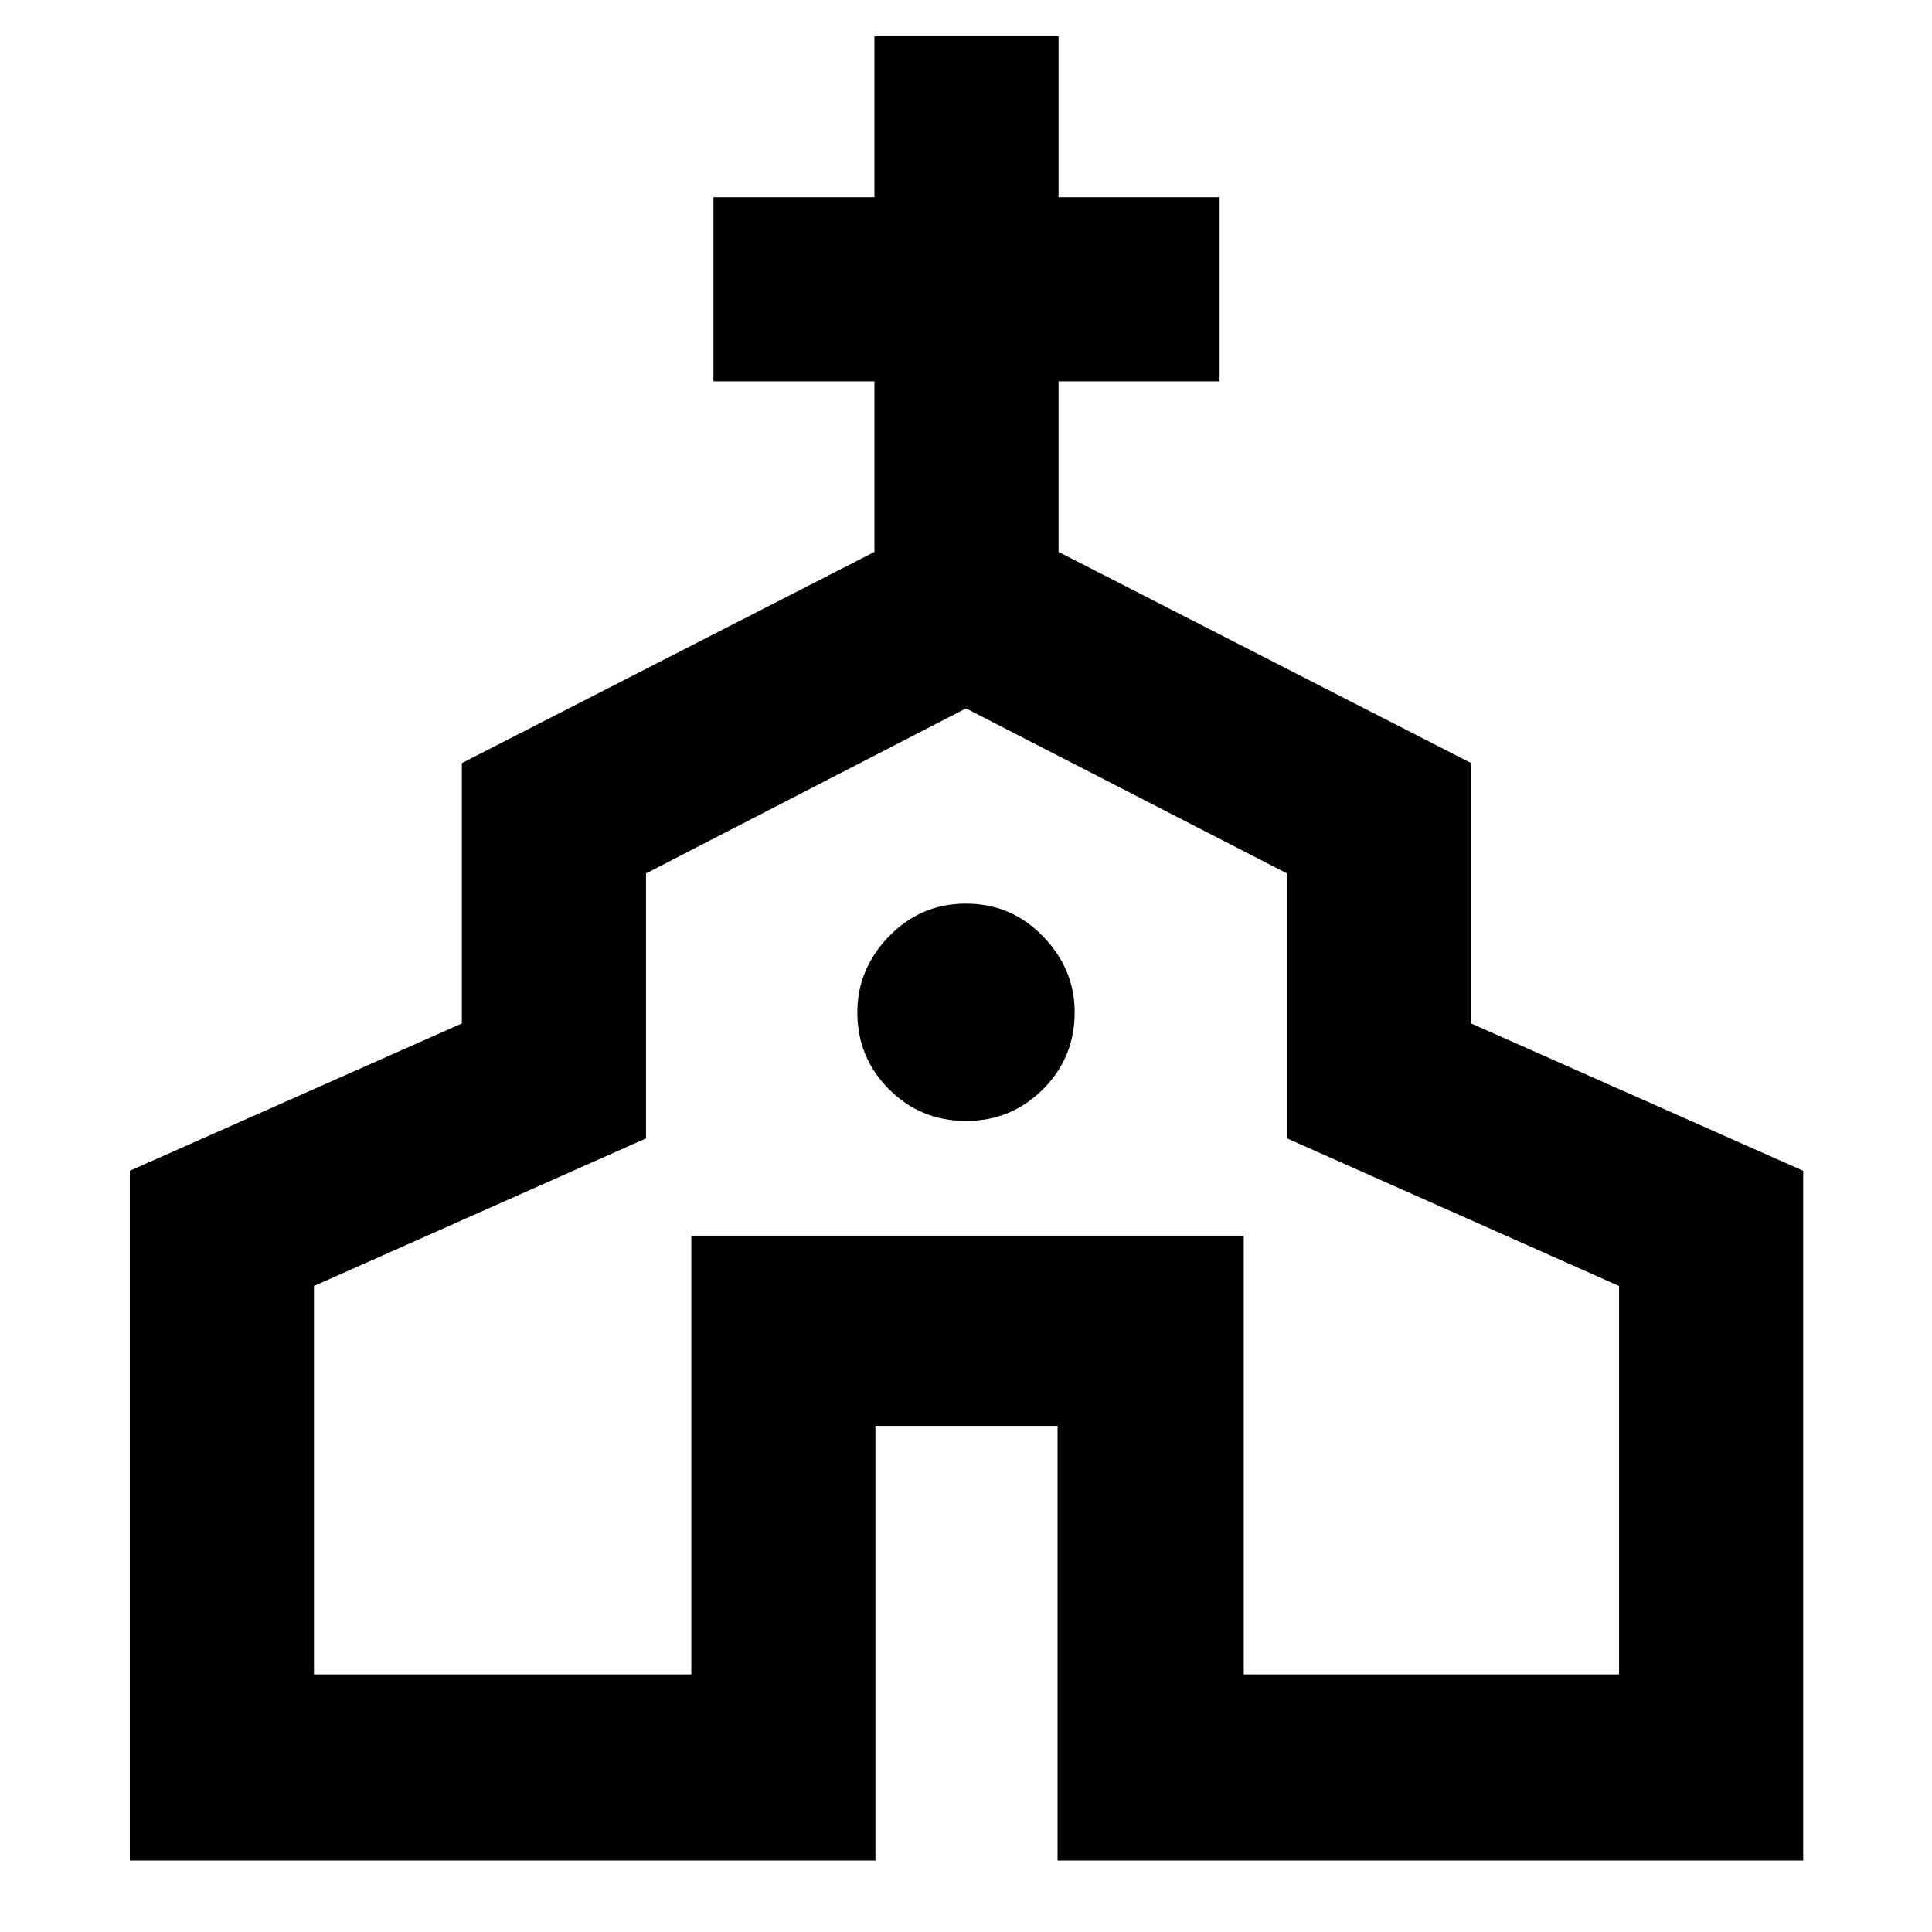 <svg xmlns="http://www.w3.org/2000/svg" height="48" viewBox="0 -960 960 960" width="48"><path d="M64.5-35.5v-342.75l165-73.21v-129.37l205-104.92v-84.75h-80V-862h80v-80H526v80h80v91.5h-80v84.75l205 104.92v129.37l165 73.21V-35.5H525.5v-216H435v216H64.5ZM156-128h187.5v-218H618v218h186.5v-193l-165-73.35V-526L480-608l-159 82v131.65L156-321v193Zm324-275q22.5 0 38.25-15.75T534-457q0-21.5-15.75-37.75T480-511q-22.5 0-38.25 16.25T426-457q0 22.5 15.75 38.25T480-403Zm0 34.5Z"/></svg>